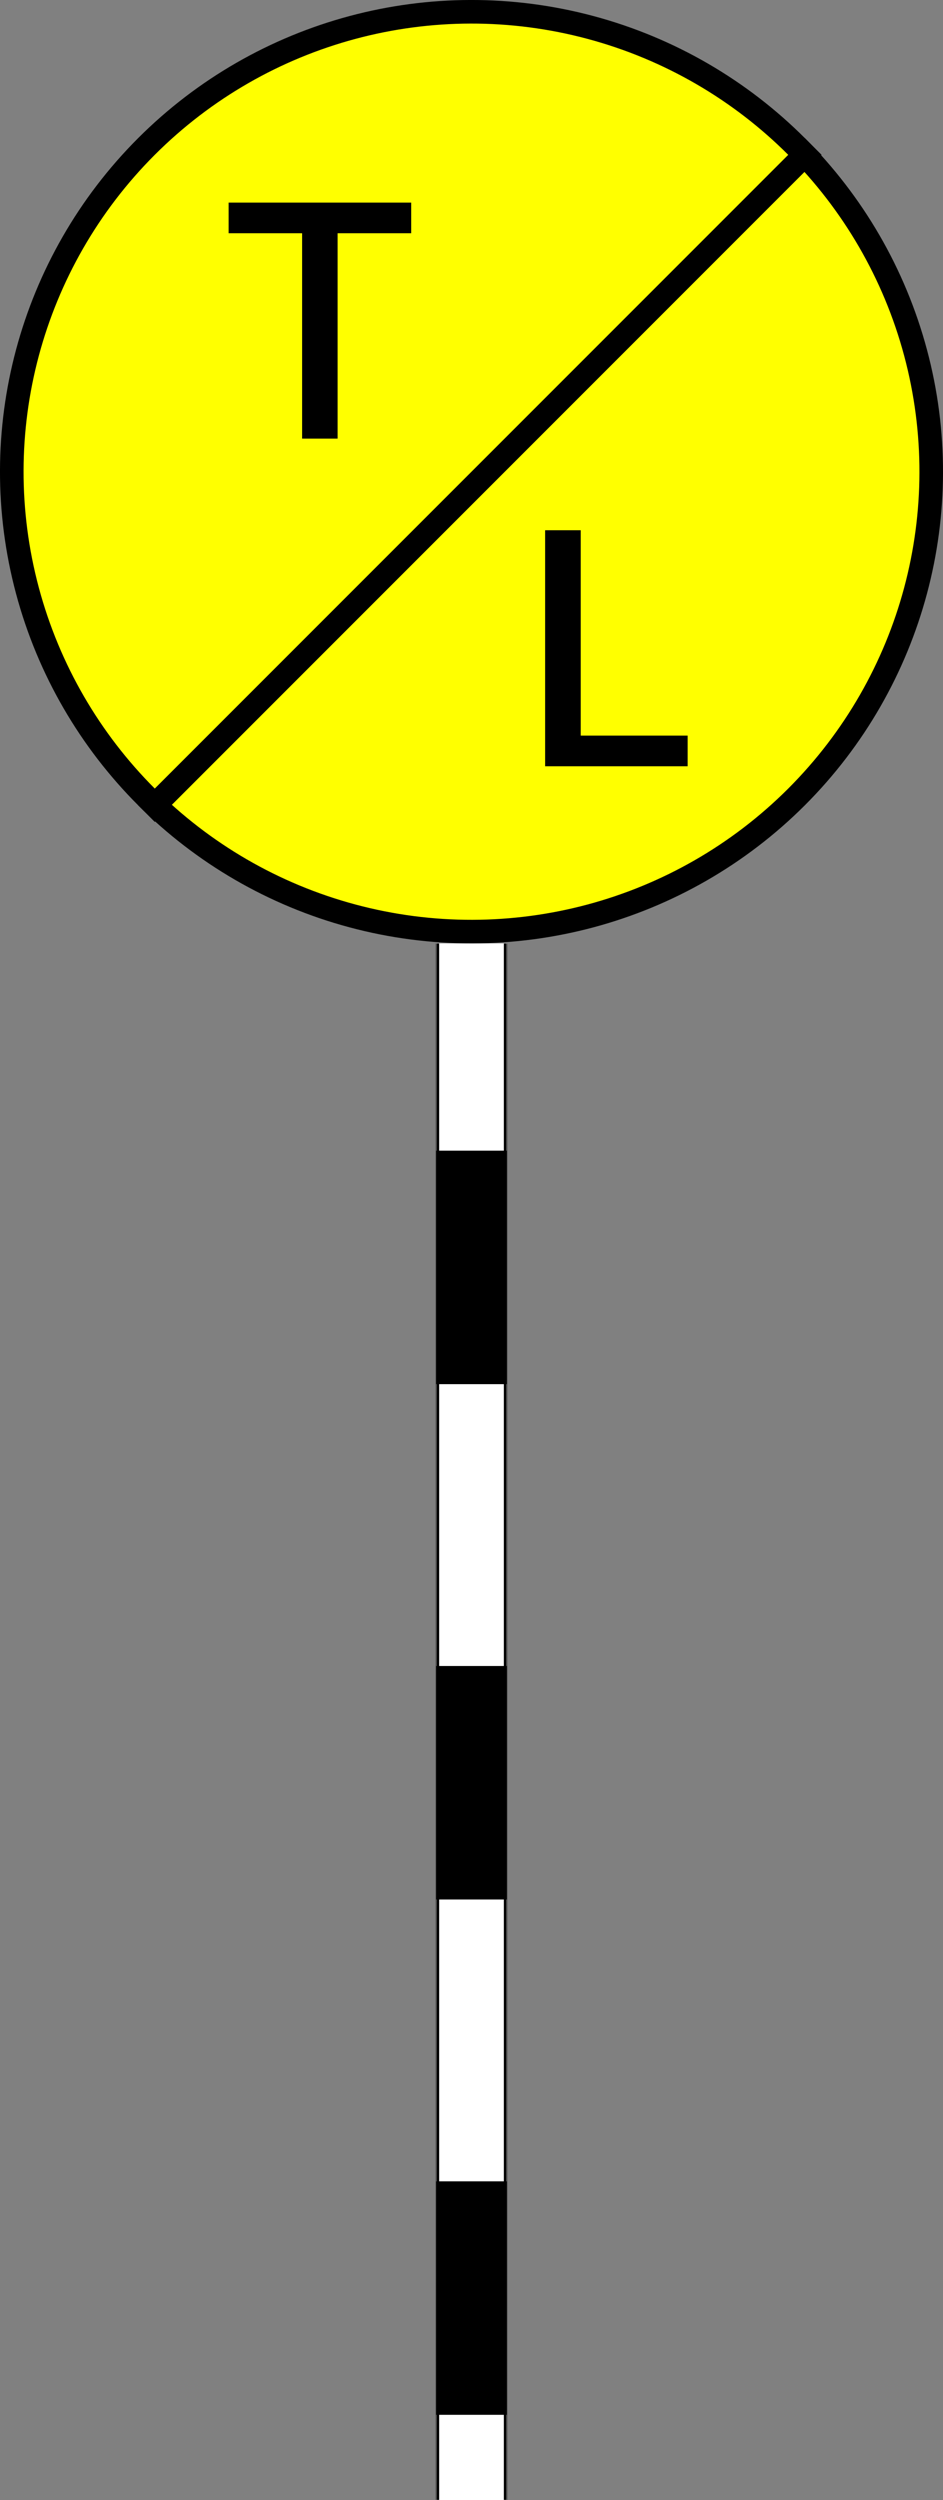 <svg width="1000" height="2650" viewBox="0 0 1000 2650" fill="none" xmlns="http://www.w3.org/2000/svg">
<rect x="0" y="0" width="1000" height="2650" fill="#808080" stroke="none"/>
<mask id="path-1-inside-1_69_3070" fill="white">
<path d="M462.5 1000H537.5V2650H462.5V1000Z"/>
</mask>
<path d="M462.5 1000H537.5V2650H462.5V1000Z" fill="white"/>
<path d="M534.3 1000V2650H540.7V1000H534.3ZM465.7 2650V1000H459.3V2650H465.7Z" fill="black" mask="url(#path-1-inside-1_69_3070)"/>
<rect x="463" y="1220.21" width="74" height="246.5" fill="black" stroke="black"/>
<rect x="463" y="1766.46" width="74" height="246.5" fill="black" stroke="black"/>
<rect x="463" y="2312.71" width="74" height="246.5" fill="black" stroke="black"/>
<circle cx="500.002" cy="500" r="487.5" transform="rotate(45 500.002 500)" fill="#FFFF00" stroke="black" stroke-width="25"/>
<line x1="862.394" y1="155.286" x2="155.287" y2="862.393" stroke="black" stroke-width="25"/>
<path d="M242.437 247.248V214.754H436.059V247.248H357.999V464.936H320.374V247.248H242.437Z" fill="black"/>
<path d="M578.08 812.239V562.057H615.827V779.745H729.19V812.239H578.08Z" fill="black"/>
</svg>
